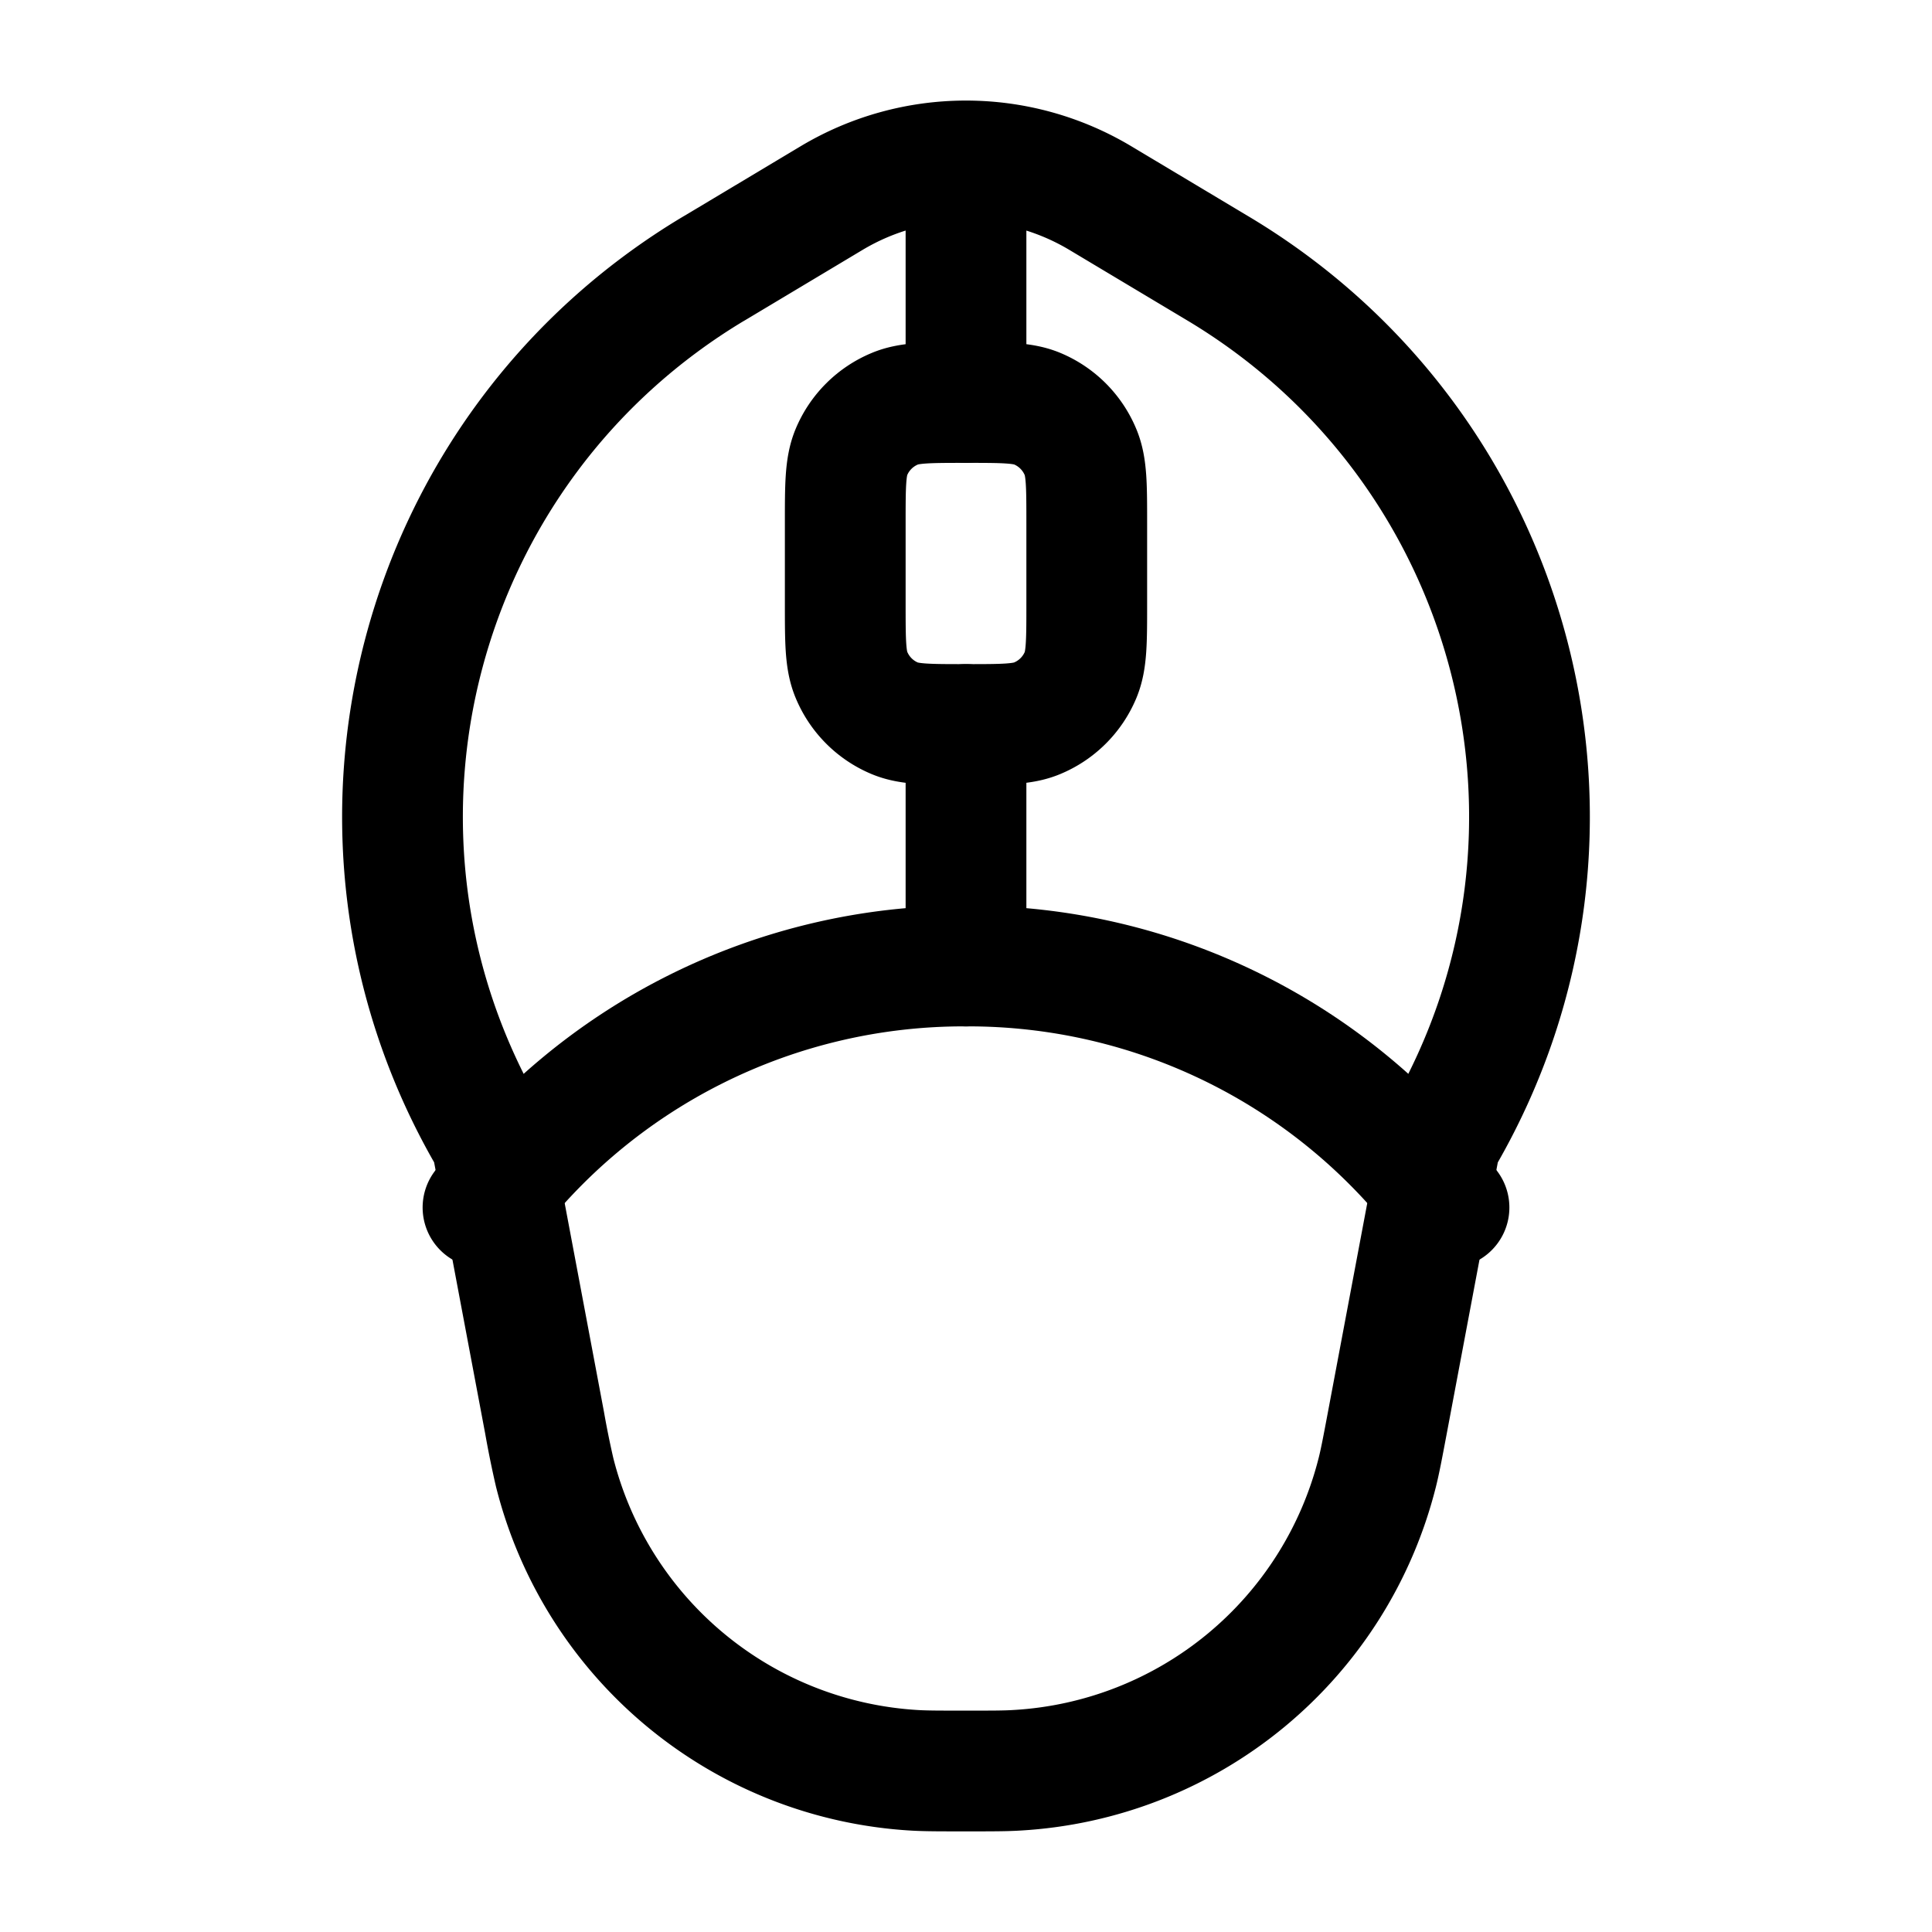 <svg xmlns="http://www.w3.org/2000/svg" width="1em" height="1em" viewBox="0 0 24 24"><g fill="none" stroke="currentColor" stroke-linecap="round" stroke-linejoin="round" stroke-width="1.5" color="currentColor"><path d="M12 5V2m0 10V9M8.873 3.333l1.46-.874a3.25 3.25 0 0 1 3.333 0l1.461.874c3.72 2.222 4.973 6.997 2.821 10.747a.7.7 0 0 0-.076.206l-.638 3.389c-.06.318-.09.477-.125.616a4.905 4.905 0 0 1-4.478 3.7C12.488 22 12.325 22 12 22s-.488 0-.631-.008A4.905 4.905 0 0 1 6.89 18.29a12 12 0 0 1-.125-.616l-.638-3.389a.7.7 0 0 0-.076-.206C3.9 10.33 5.153 5.555 8.872 3.333"/><path d="M18 15a7.44 7.44 0 0 0-6-3a7.44 7.44 0 0 0-6 3m4.5-8.5c0-.466 0-.699.076-.883a1 1 0 0 1 .541-.54C11.301 5 11.534 5 12 5s.699 0 .883.076a1 1 0 0 1 .54.541c.077.184.077.417.077.883v1c0 .466 0 .699-.076.883a1 1 0 0 1-.541.54C12.699 9 12.466 9 12 9s-.699 0-.883-.076a1 1 0 0 1-.54-.541c-.077-.184-.077-.417-.077-.883z"/></g></svg>